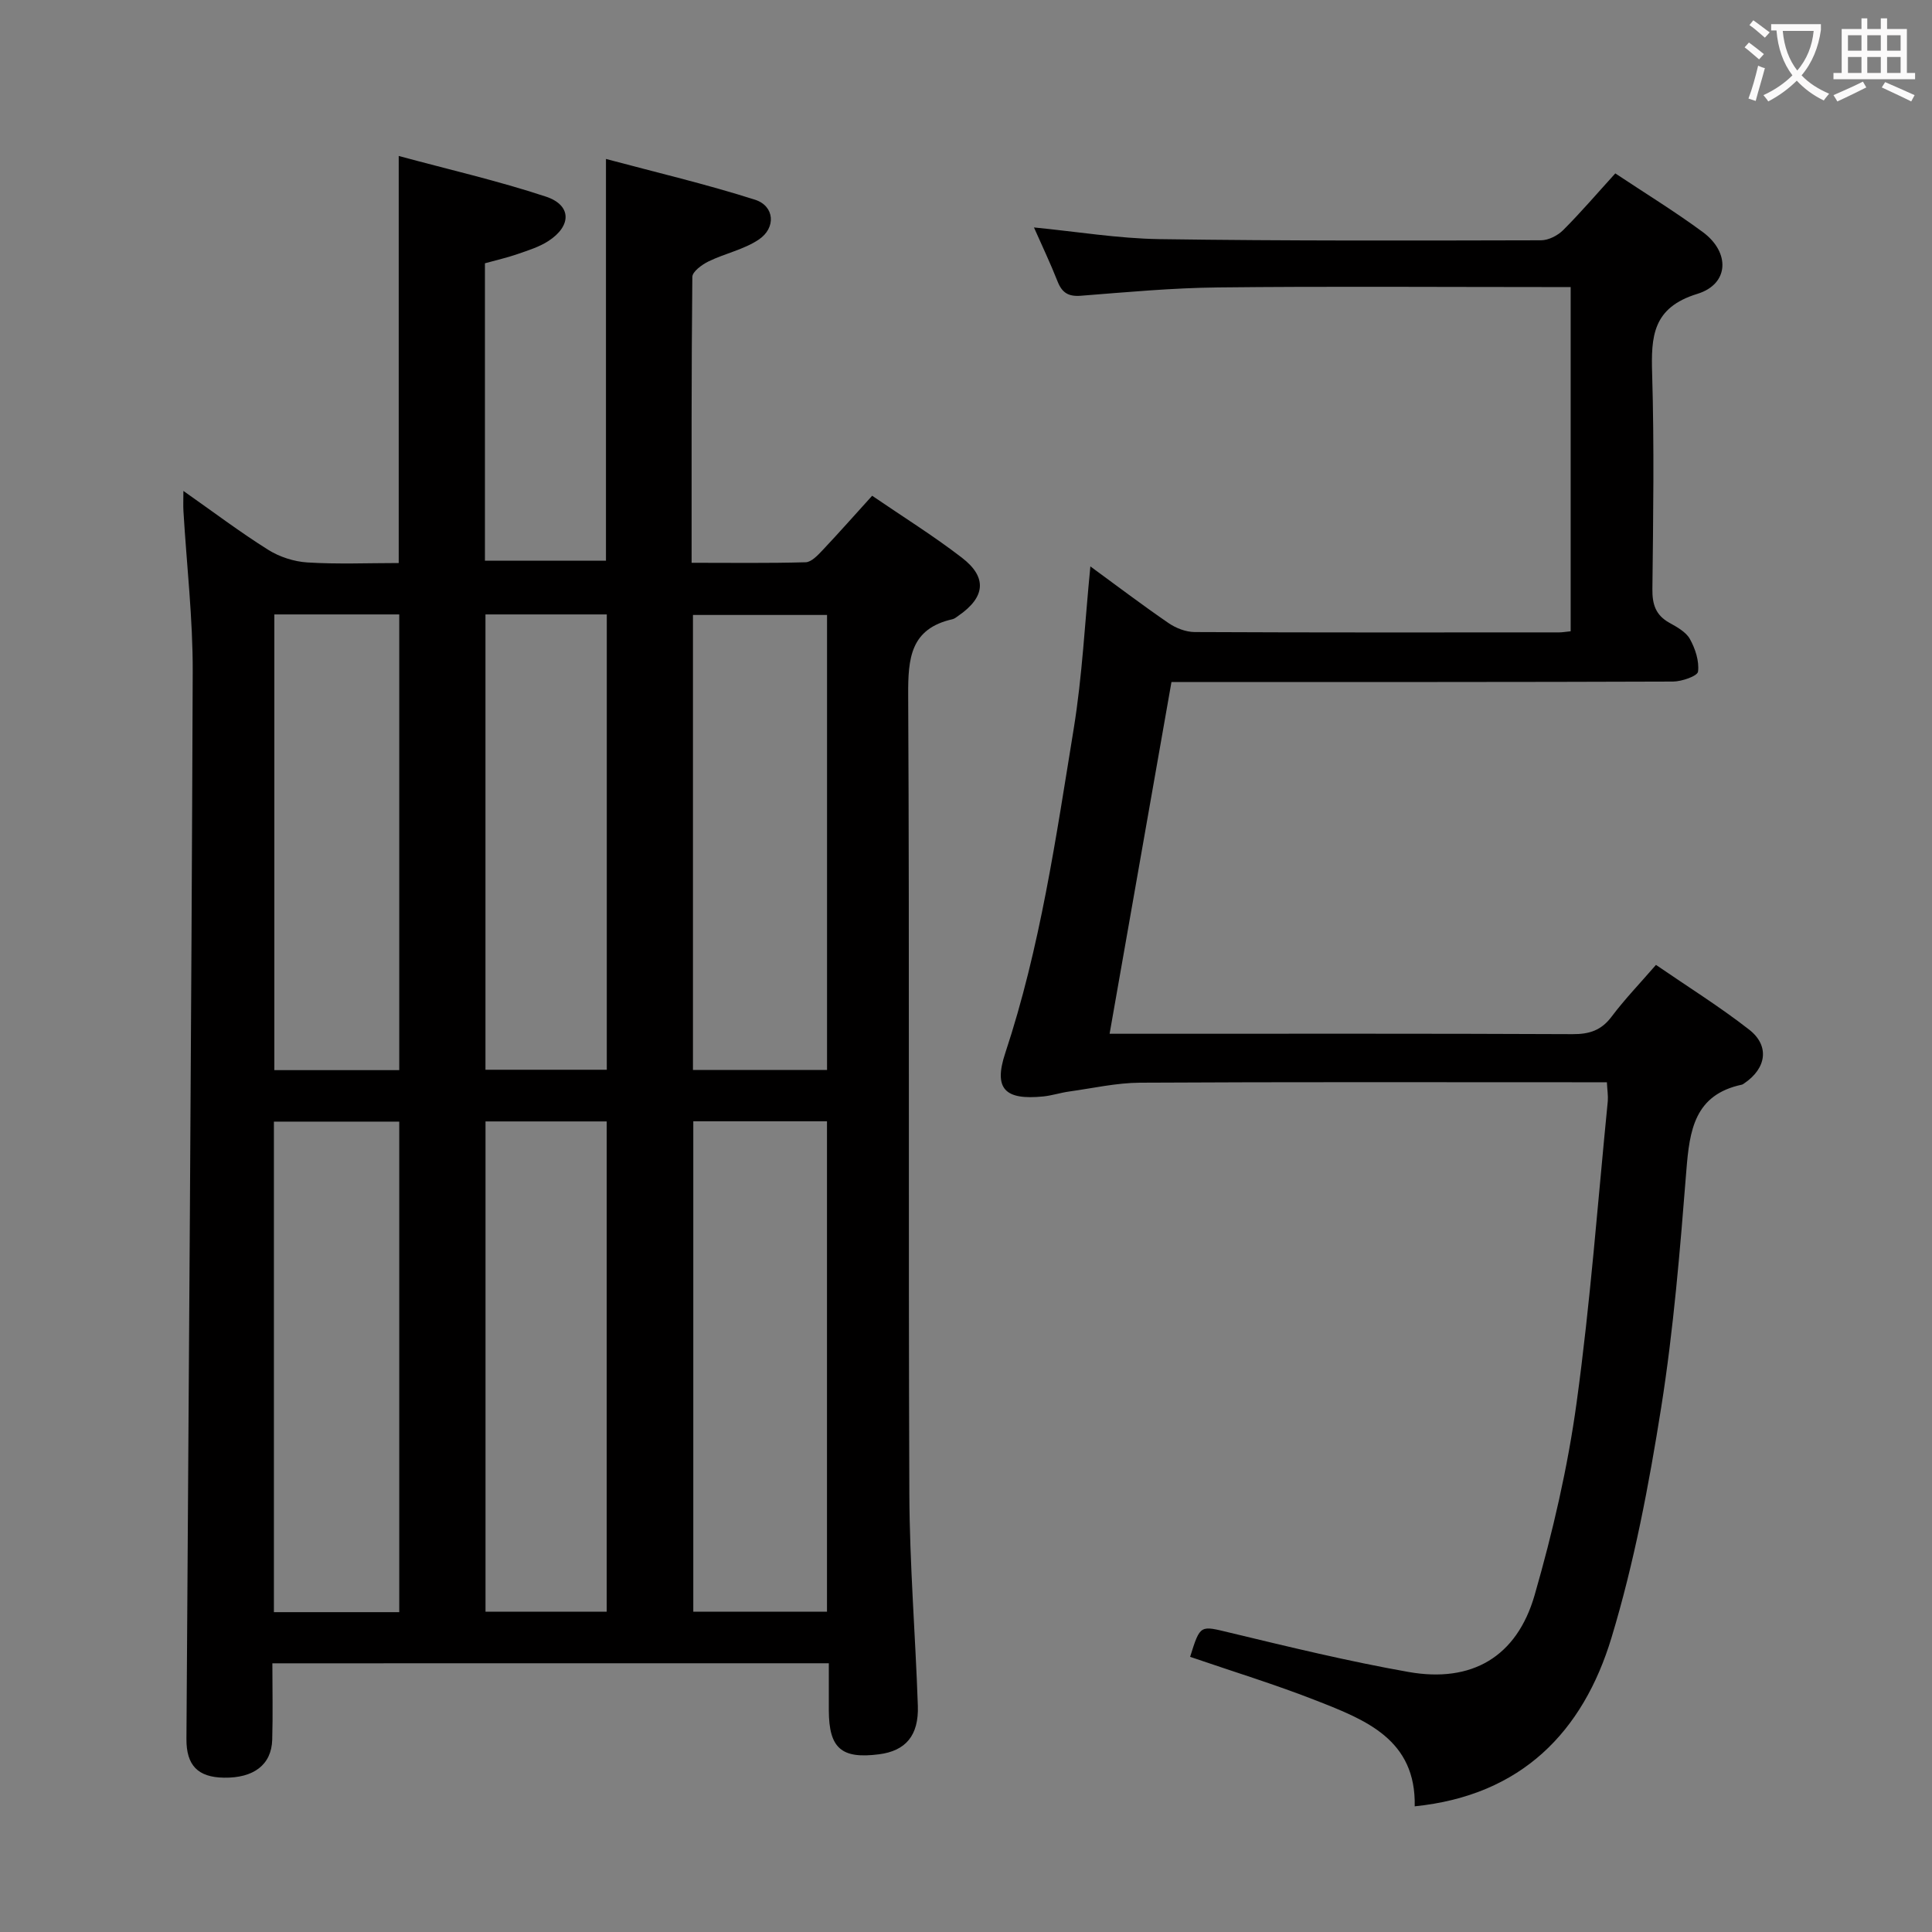 <svg enable-background="new 0 0 400 400" viewBox="0 0 400 400" xmlns="http://www.w3.org/2000/svg"><rect x="0" y="0" width="400" height="400" fill="#808080" stroke="none"/><path d="m56.39 344.37c0 5.53.12 10.68-.03 15.82-.15 5.18-3.83 7.96-10 7.86-5.41-.08-7.8-2.57-7.76-8.04.47-73.61 1.03-147.22 1.3-220.84.04-11.11-1.26-22.22-1.92-33.34-.07-1.14-.01-2.28-.01-4.19 6.13 4.31 11.67 8.49 17.52 12.17 2.36 1.49 5.38 2.47 8.17 2.64 6.27.39 12.58.12 18.89.12 0-28.12 0-55.67 0-84.28 10.25 2.78 20.52 5.13 30.48 8.42 5.33 1.76 5.34 6.06.51 9.19-1.91 1.24-4.2 1.94-6.38 2.7-2.16.75-4.41 1.26-6.76 1.91v61.58h25.06c0-27.4 0-54.64 0-83.18 10.35 2.77 20.73 5.21 30.86 8.44 4.06 1.3 4.4 5.83.76 8.26-3.08 2.06-6.99 2.86-10.38 4.51-1.37.67-3.35 2.11-3.36 3.22-.2 19.47-.15 38.95-.15 59.18 8.07 0 15.85.11 23.61-.11 1.19-.03 2.5-1.44 3.48-2.47 3.41-3.62 6.71-7.35 10.29-11.3 6.34 4.34 12.7 8.29 18.6 12.84 5.27 4.06 4.81 8.16-.68 11.96-.41.28-.82.65-1.28.76-8.72 1.96-9.22 8.08-9.18 15.7.28 55.14.02 110.29.24 165.43.06 14.61 1.26 29.22 1.76 43.84.21 6.17-2.54 9.34-8.05 10.04-7.77 1-10.35-1.25-10.38-9.06-.01-3.14 0-6.28 0-9.79-38.45.01-76.49.01-115.21.01zm87.15-112.22v101.54h27.68c0-34.01 0-67.7 0-101.54-9.33 0-18.3 0-27.68 0zm27.69-10.62c0-31.55 0-62.89 0-94.21-9.45 0-18.53 0-27.76 0v94.21zm-88.57 112.25c0-34.11 0-67.8 0-101.56-8.78 0-17.21 0-25.95 0v101.56zm17.86-101.6v101.5h25.09c0-33.99 0-67.65 0-101.5-8.44 0-16.55 0-25.09 0zm-17.86-10.62c0-31.6 0-62.93 0-94.35-8.78 0-17.21 0-25.86 0v94.35zm17.85-94.35v94.27h25.12c0-31.59 0-62.83 0-94.27-8.42 0-16.55 0-25.12 0z" fill="#010000"/><path d="m332.69 224.07c-2.08 0-3.87 0-5.66 0-30.33 0-60.65-.08-90.98.09-4.91.03-9.81 1.15-14.71 1.83-1.8.25-3.56.84-5.36 1.02-7.87.78-10.33-1.5-7.85-8.99 7.25-21.88 10.49-44.56 14.17-67.14 1.78-10.94 2.31-22.09 3.45-33.61 5.29 3.87 10.65 7.93 16.18 11.73 1.53 1.05 3.59 1.85 5.41 1.86 25.16.12 50.32.08 75.48.07.66 0 1.32-.13 2.37-.23 0-23.57 0-47.1 0-71.27-1.99 0-3.77 0-5.55 0-22.49 0-44.99-.17-67.48.08-9.46.1-18.92.98-28.36 1.72-2.61.21-3.92-.62-4.85-2.98-1.45-3.69-3.16-7.27-4.88-11.16 8.9.87 17.45 2.29 26 2.42 26.32.38 52.65.3 78.97.24 1.56 0 3.47-.98 4.61-2.12 3.64-3.64 6.99-7.56 10.78-11.73 6.08 4.05 12.29 7.85 18.12 12.15 5.69 4.2 5.47 10.76-1.13 12.79-9.29 2.85-9.6 8.83-9.36 16.62.44 14.82.22 29.66.05 44.49-.04 3.16.67 5.4 3.5 6.98 1.58.88 3.44 1.9 4.26 3.36 1.12 2.01 1.96 4.58 1.69 6.76-.11.92-3.36 2.05-5.19 2.06-32.49.12-64.99.09-97.48.09-1.97 0-3.94 0-6.35 0-4.27 24.29-8.49 48.24-12.81 72.83h5.89c29.99 0 59.99-.06 89.98.08 3.47.02 5.94-.79 8.07-3.63 2.69-3.58 5.81-6.82 9.18-10.71 6.55 4.5 13.17 8.63 19.29 13.4 4.31 3.36 3.58 8.04-1.04 11.14-.14.09-.28.21-.43.25-9.85 2.07-10.87 9.46-11.53 17.8-1.3 16.39-2.64 32.83-5.21 49.05-2.54 16.03-5.59 32.13-10.28 47.63-5.9 19.52-18.64 32.69-40.75 34.94.3-13.82-10.15-17.88-20.29-21.86-8.61-3.38-17.48-6.09-26.21-9.09 2.13-6.79 2.05-6.48 8.32-4.98 12.24 2.94 24.5 5.92 36.89 8.11 13.09 2.32 22.43-3.1 26.12-15.92 3.75-13.04 6.85-26.4 8.69-39.84 2.85-20.72 4.39-41.63 6.46-62.46.08-1.12-.11-2.25-.19-3.87z" fill="#010000"/><g fill="#fbfafa"><path d="m362.1 8.8c1.1.8 2.1 1.6 3.1 2.4l-1 1.1c-1.3-1.1-2.3-2-3-2.5zm1.9 4.8c.5.2.9.4 1.4.5-.6 2.3-1.3 4.5-1.9 6.8l-1.5-.5c.8-2.1 1.4-4.3 2-6.8zm-1-9.4c1.3.9 2.4 1.8 3.4 2.5l-1 1.1c-1.4-1.2-2.4-2.1-3.2-2.6zm3.7 2.2v-1.4h10.3v1.2c-.5 3.6-1.8 6.8-4 9.4 1.5 1.6 3.4 2.8 5.7 3.8-.3.4-.7.8-1.1 1.4-2.3-1.1-4.1-2.5-5.6-4.1-1.6 1.6-3.6 3.1-5.9 4.3-.3-.5-.7-.9-1-1.3 2.4-1.1 4.4-2.5 6-4.1-1.9-2.5-3-5.6-3.3-9.3h-1.1zm8.8 0h-6.4c.3 3.3 1.3 6 3 8.2 2-2.3 3.1-5.1 3.4-8.2z"/><path d="m385.3 3.8h1.3v2.2h2.8v-2.2h1.3v2.2h4.1v9.1h1.7v1.3h-16.9v-1.3h1.7v-9.1h4.1v-2.2zm.4 13.1.7 1.2c-1.8.9-3.8 1.9-6 2.9-.2-.4-.5-.8-.8-1.3 2.3-1 4.3-1.9 6.1-2.8zm-3.1-6.4h2.8v-3.2h-2.8zm0 4.6h2.8v-3.3h-2.8zm4-4.6h2.8v-3.2h-2.8zm0 4.6h2.8v-3.3h-2.8zm3.7 1.9c2.1.9 4.1 1.8 6.1 2.7l-.7 1.3c-2.2-1.1-4.2-2-6.1-2.9zm3.2-9.7h-2.8v3.2h2.8zm-2.8 7.8h2.8v-3.3h-2.8z"/></g></svg>